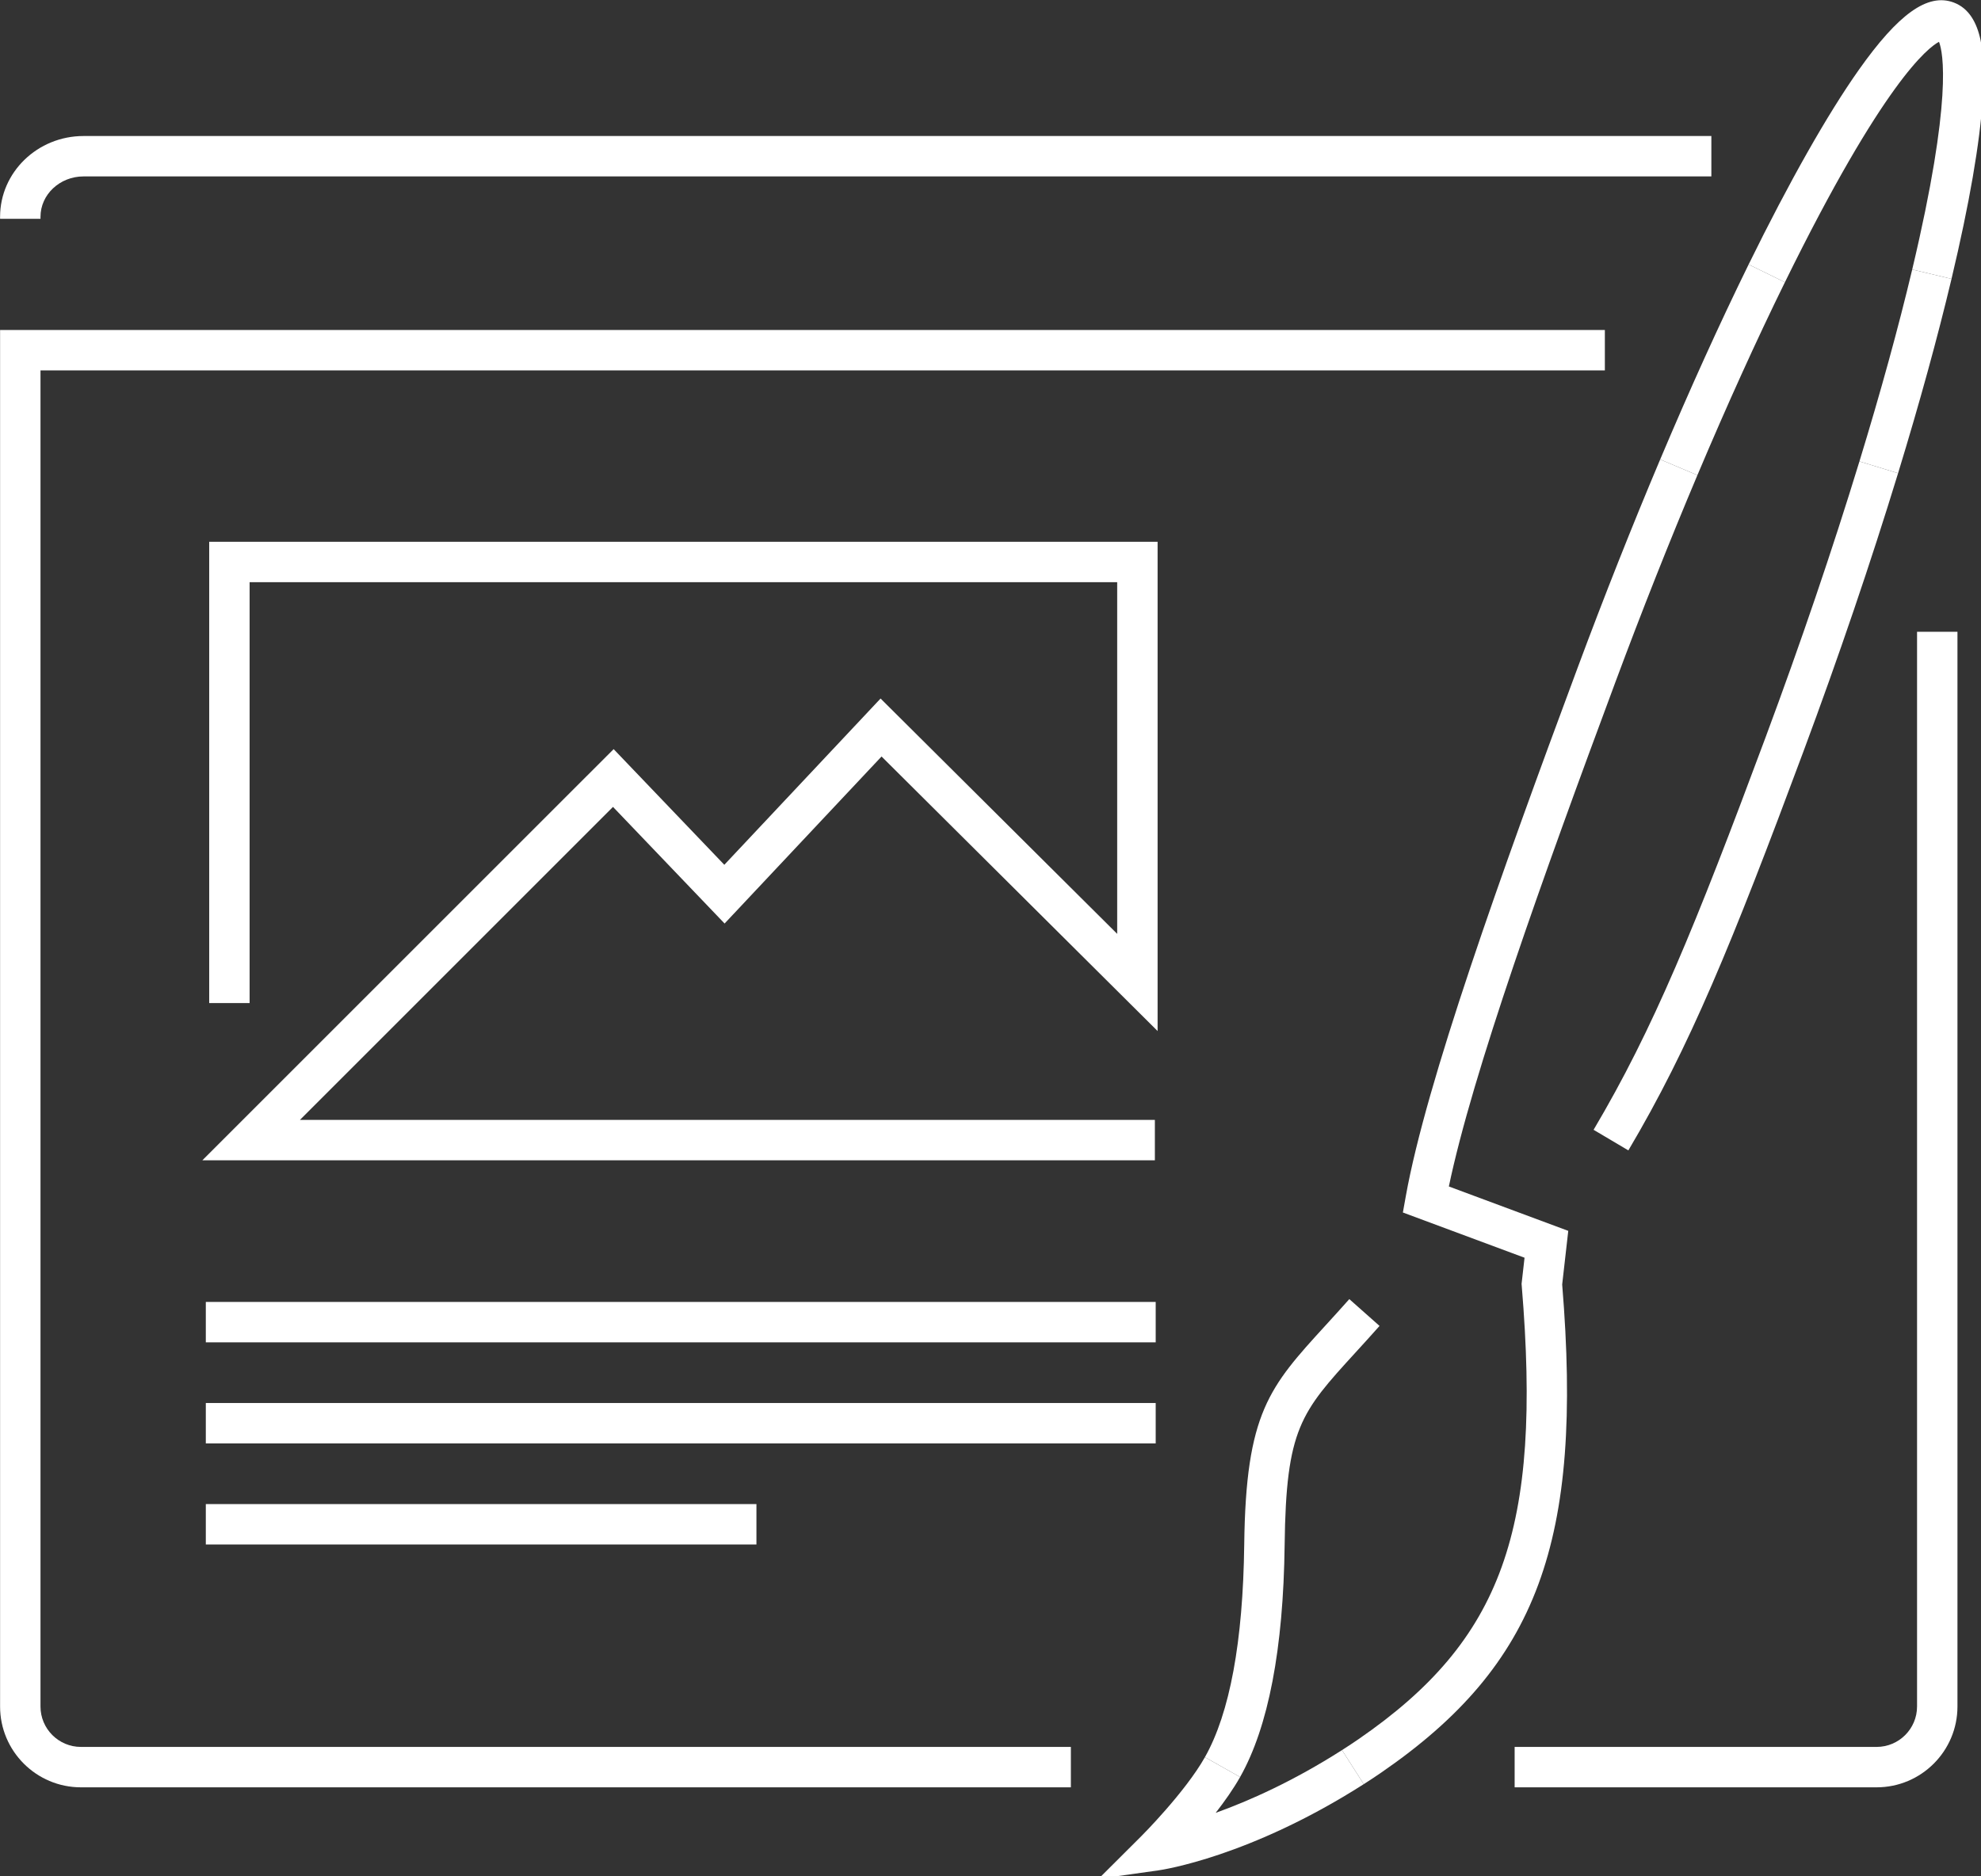 <svg width="100" height="94.729" viewBox="0 0 100 94.729" class="css-1j8o68f"><rect x="0" y="0" width="100" height="94.729" fill="#333333" stroke="none"/><g id="SvgjsG1826" featurekey="4K7G0D-0" transform="matrix(0.255,0,0,0.255,-3.53,-8.66)" fill="#ffffff"><g xmlns="http://www.w3.org/2000/svg"><g><g><g><path fill="#ffffff" d="M389.585,127.657l-7.65-2.34c4.213-13.776,7.728-26.558,10.446-37.99l7.783,1.851      C397.406,100.774,393.847,113.72,389.585,127.657z"></path></g><g><path fill="#ffffff" d="M349.86,128.043l-7.369-3.112c5.913-14.002,11.805-26.993,17.509-38.611l7.182,3.526      C361.543,101.328,355.716,114.18,349.86,128.043z"></path></g><g><path fill="#ffffff" d="M367.182,89.846L360,86.32c8.043-16.377,15.574-29.684,21.78-38.479      c7.878-11.166,13.682-15.294,18.802-13.388c6.045,2.249,6.256,11.322,5.765,18.976c-0.569,8.859-2.649,20.887-6.183,35.749      l-7.783-1.851c8.041-33.819,6.107-43.032,5.305-45.086C395.534,43.375,386.662,50.178,367.182,89.846z"></path></g><g><path fill="#ffffff" d="M336.191,261.741l-6.883-4.078c11.82-19.952,20.051-40.082,34.027-77.657      c6.992-18.8,13.25-37.2,18.599-54.689l7.65,2.34c-5.396,17.639-11.704,36.19-18.751,55.138      C356.685,220.835,348.324,241.261,336.191,261.741z"></path></g></g><g><path fill="#ffffff" d="M21.859,77.283h-8v-0.39c0-8.822,7.409-16,16.517-16h322.246v8H30.376c-4.696,0-8.517,3.589-8.517,8     V77.283z"></path></g><g><path fill="#ffffff" d="M231.312,405.965l8.489-8.465c0.085-0.086,8.626-8.637,12.565-15.614l6.967,3.934     c-1.328,2.352-3.054,4.799-4.835,7.088c6.574-2.36,15.294-6.222,25.008-12.426l4.307,6.742     c-22.542,14.396-39.903,16.968-40.631,17.07L231.312,405.965z"></path></g><g><path fill="#ffffff" d="M283.812,387.224l-4.307-6.742c1.229-0.785,2.271-1.474,3.275-2.166     c28.474-19.61,36.323-41.42,32.305-89.756l-0.032-0.392l0.587-5.176l-24.084-8.956l0.59-3.291     c4.016-22.374,18.716-63.481,34.003-104.571c5.272-14.175,10.771-28.051,16.342-41.244l7.369,3.112     c-5.526,13.086-10.98,26.854-16.213,40.92c-14.428,38.779-28.317,77.52-32.989,99.922l23.637,8.79l-1.204,10.614     c4.177,50.927-4.874,75.334-35.771,96.613C286.236,385.65,285.122,386.388,283.812,387.224z"></path></g><g><path fill="#ffffff" d="M259.333,385.819l-6.967-3.934c4.928-8.729,7.547-22.894,7.784-42.104     c0.323-26.117,4.943-31.176,16.105-43.397c1.438-1.574,3.001-3.285,4.697-5.197l5.984,5.309     c-1.725,1.944-3.312,3.684-4.774,5.284c-10.82,11.847-13.729,15.03-14.013,38.102     C267.896,360.451,264.929,375.906,259.333,385.819z"></path></g><g><path fill="#ffffff" d="M385.34,387.853h-71.661v-8h71.661c4.411,0,8-3.589,8-8v-212.8h8v212.8     C401.34,380.675,394.162,387.853,385.34,387.853z"></path></g><g><path fill="#ffffff" d="M225.832,387.853H29.859c-8.822,0-16-7.178-16-16V99.297H331.54v8H21.859v264.556c0,4.411,3.589,8,8,8     h195.973V387.853z"></path></g><g><polygon fill="#ffffff" points="242.46,263.703 53.901,263.703 135.319,182.289 157.229,205.191 188.159,172.271      235.001,218.867 235.001,149.23 63.256,149.23 63.256,232.57 55.256,232.57 55.256,141.23 243.001,141.23 243.001,238.109      188.353,183.748 157.282,216.819 135.192,193.729 73.216,255.703 242.46,255.703    "></polygon></g><g><rect x="54.586" y="291.747" fill="#ffffff" width="188.038" height="8"></rect></g><g><rect x="54.586" y="311.759" fill="#ffffff" width="188.038" height="8"></rect></g><g><rect x="54.586" y="331.771" fill="#ffffff" width="109" height="8"></rect></g></g></g></g></svg>